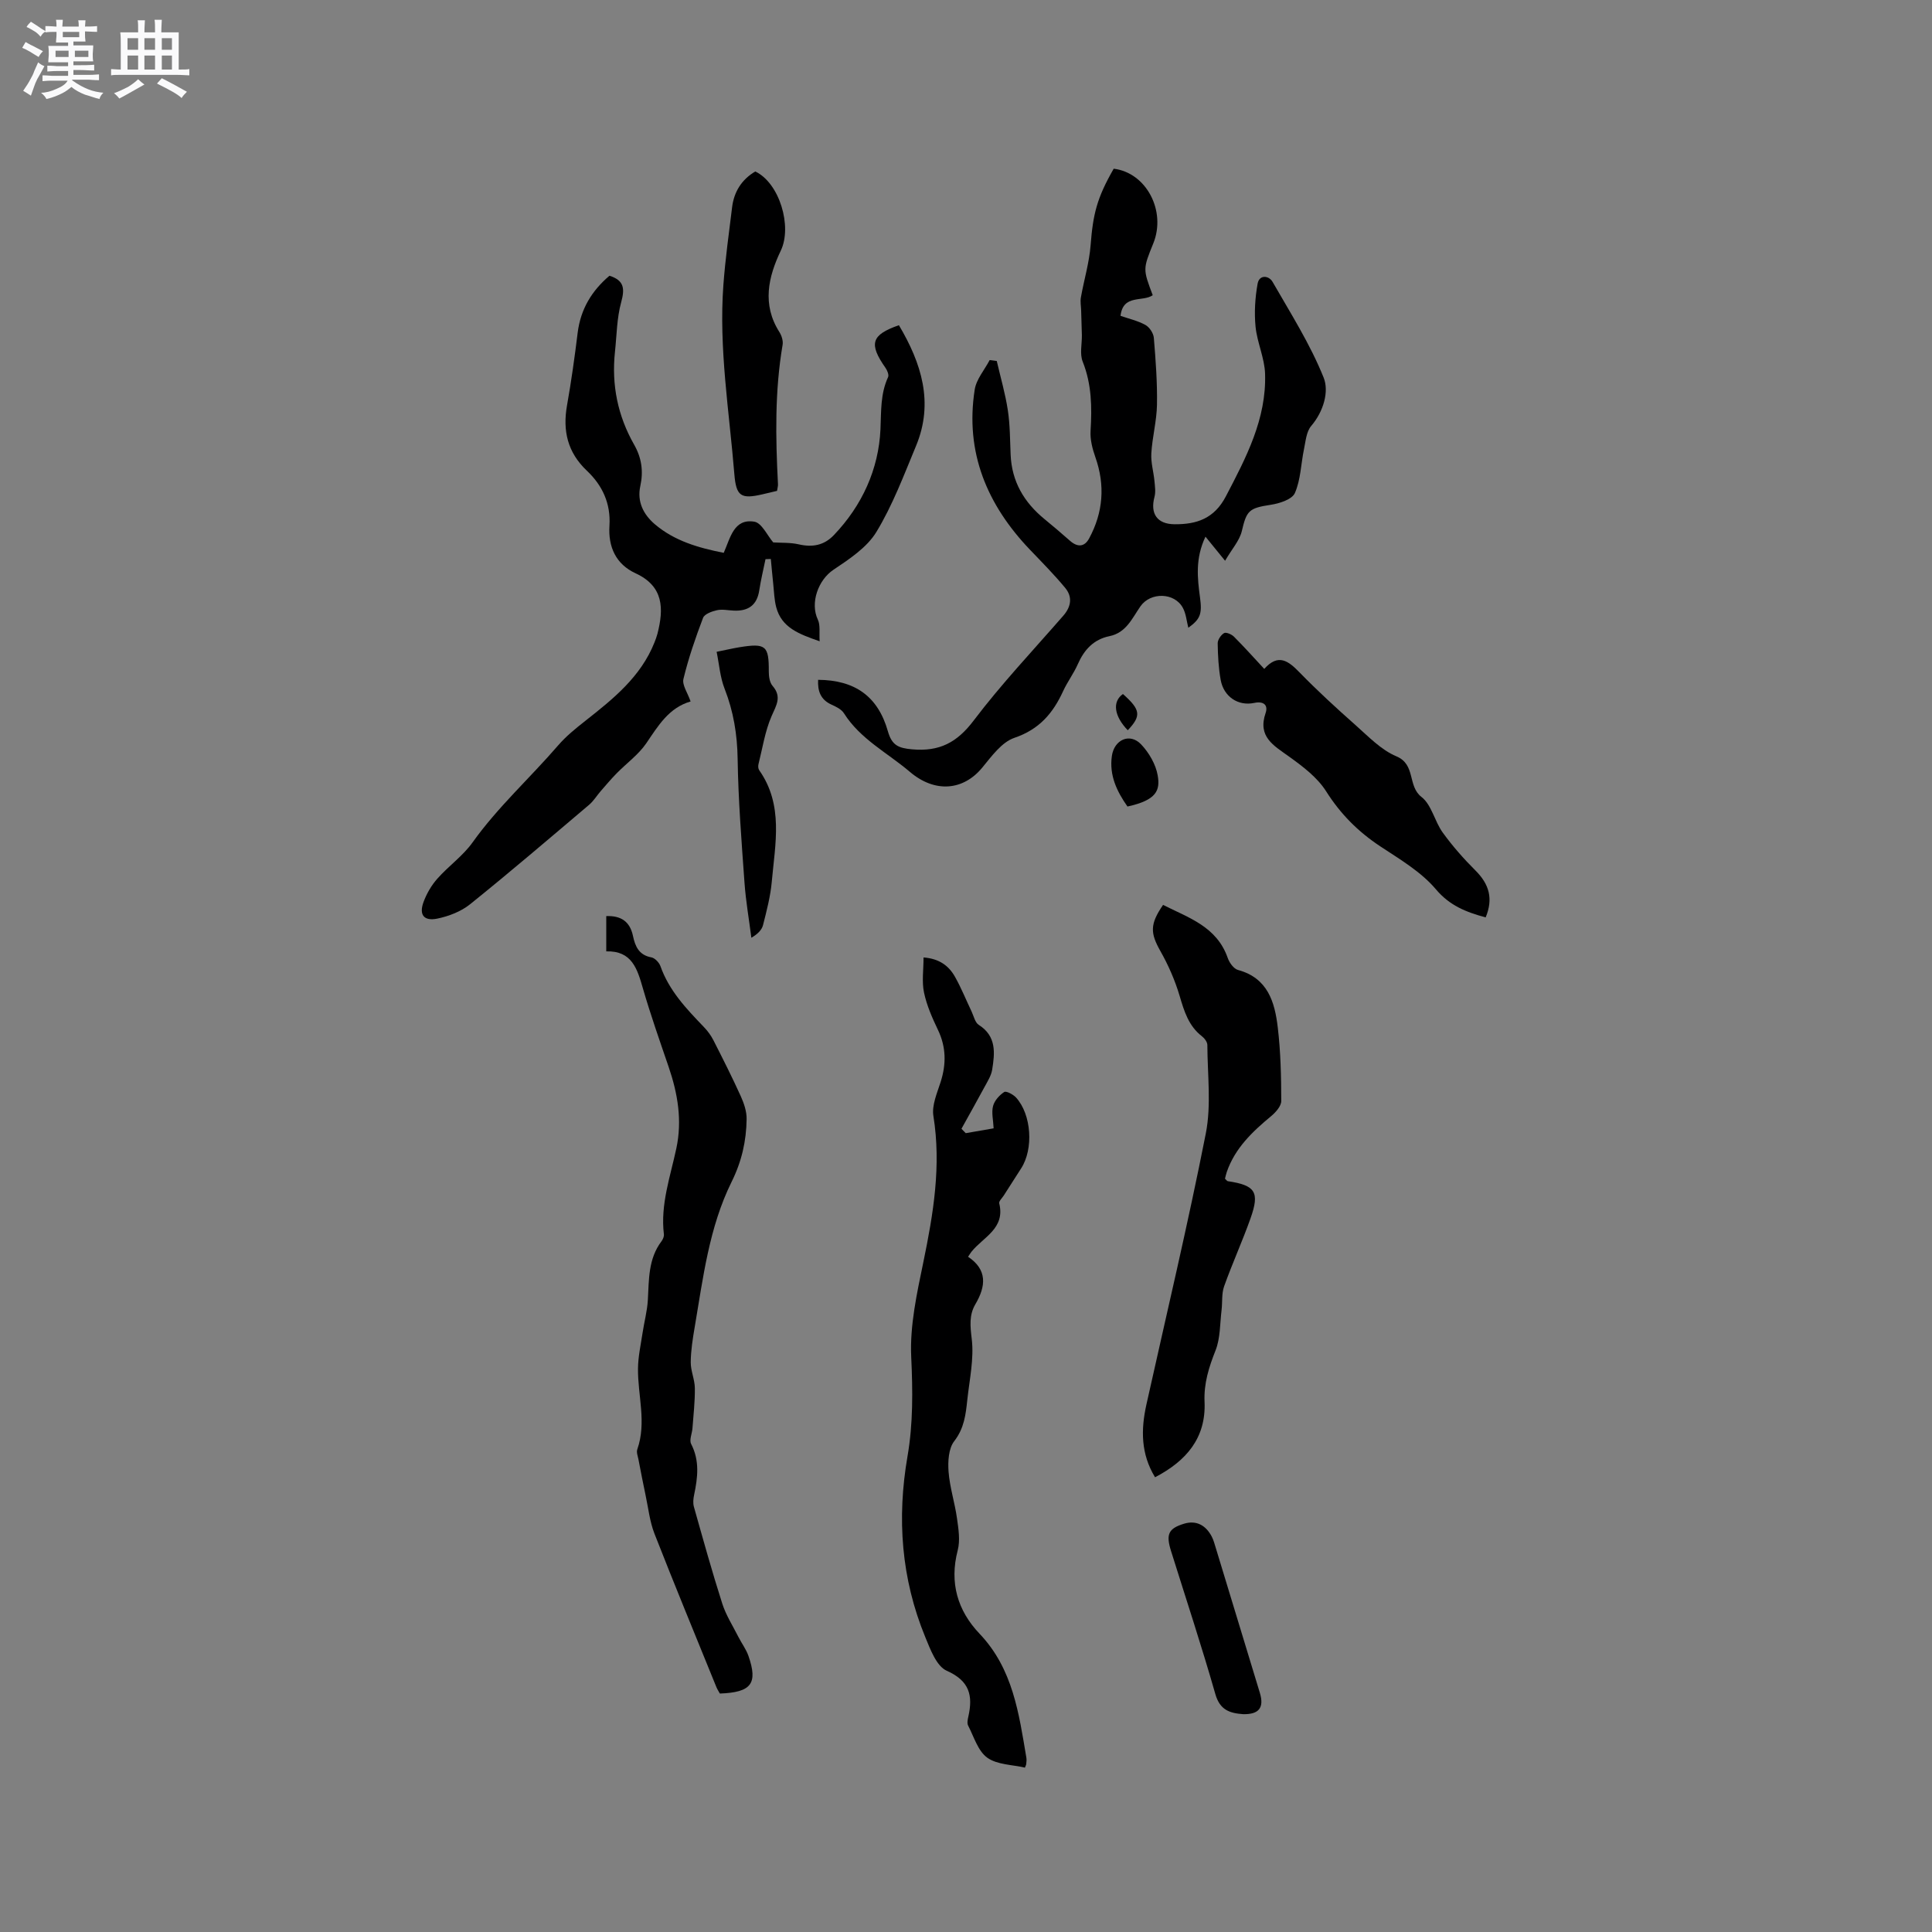 <svg enable-background="new 0 0 400 400" viewBox="0 0 400 400" xmlns="http://www.w3.org/2000/svg"><rect x="0" y="0" width="400" height="400" fill="#808080" stroke="none"/><path d="m6.8 9.5c.6.3 1.3.7 2.1 1.1-.4.4-.7.8-.9 1.2-.7-.4-1.3-.8-1.8-1.1s-1.1-.6-1.6-.8c.2-.4.5-.8.7-1.2.4.2.8.5 1.5.8zm.9 6.9c-.3.6-.5 1.1-.7 1.7s-.4 1.1-.6 1.7c-.6-.4-1.1-.7-1.6-1 .7-1 1.2-1.8 1.5-2.4.3-.5.6-1.1.8-1.7.3-.6.5-1.2.8-1.8.3.3.8.6 1.3.8-.7 1.3-1.2 2.2-1.5 2.7zm.1-11c.4.3 1 .7 1.7 1.1-.5.2-.8.6-1.1 1.1-.5-.6-1-1-1.4-1.2s-.9-.6-1.5-.8c.2-.4.5-.7.9-1.1.5.3.9.6 1.4.9zm10.5 13.1c1 .4 2 .6 3.1.7-.4.4-.7.8-.8 1.3-.9-.2-1.9-.6-3-.9-1-.4-2-.9-2.8-1.6-.5.4-1.1.9-1.9 1.3s-1.9.9-3.3 1.2c-.1-.3-.5-.8-1.1-1.3 1 0 2.1-.3 3.2-.8 1.2-.5 1.9-1 2.3-1.7h-3.2c-.4 0-1 0-2 .1v-1.2c1 0 1.7.1 2 .1h3.3v-1h-2.3c-.2 0-.9 0-2 .1v-1.2c1.2 0 1.9.1 2 .1h2.3v-.8h-4.1c0-.7.1-1.2.1-1.6 0-.5 0-1.1-.1-1.8h4.1v-.7h-2.5c0-.6.1-1.1.1-1.6v-.6h-.5c-.4 0-1 0-1.8.1v-1.3c1.2 0 1.9.1 2.1.1h.2c0-.3 0-.8-.1-1.4h1.4c0 .6-.1 1-.1 1.4h3.4c0-.4 0-.8-.1-1.3h1.5c0 .4-.1.9-.1 1.3.7 0 1.5 0 2.5-.1v1.2c-1 0-1.8-.1-2.5-.1v.6c0 .3 0 .8.1 1.5h-2.5v.8h4.1c0 .7-.1 1.3-.1 1.8s0 1 .1 1.5h-4.1v.8h1.4c.8 0 1.8 0 2.9-.1v1.2c-1 0-1.9-.1-2.8-.1h-1.5v1h3.2c.3 0 1 0 2.1-.1v1.2c-1.1 0-1.8-.1-2.1-.1h-3.4l-.1.1c1.4 1 2.4 1.5 3.4 1.9zm-4.1-6.7v-1.3h-2.7v1.3zm2.2-4.1v-1.1h-3.4v1.1zm1.9 4.1v-1.3h-2.8v1.3z" fill="#fafafb"/><path d="m37 6.7v2.3 5.4c1 0 1.8 0 2.2-.1v1.3c-.6 0-1.5-.1-2.5-.1h-11.9c-.7 0-1.3 0-1.8.1v-1.3c.5 0 1.1.1 2 .1v-5.2c0-1 0-1.8-.1-2.5h3.7c0-1.3 0-2.1-.1-2.5h1.5c0 .4-.1 1.3-.1 2.5h2.2c0-1.2 0-2.1-.1-2.6h1.5c0 .4-.1 1.3-.1 2.6zm-12.3 13.7c-.3-.4-.7-.8-1.1-1.1 1.1-.4 2.1-.9 2.9-1.3.8-.5 1.5-1 2.1-1.6.4.4.9.8 1.3 1.1-2.5 1.4-4.2 2.4-5.2 2.9zm3.9-10.1v-2.4h-2.2v2.4zm0 4.1v-2.9h-2.2v2.9zm3.5-4.1v-2.4h-2.2v2.4zm0 4.1v-2.9h-2.2v2.9zm.4 2.9 1-1.1c.6.3 1.4.7 2.5 1.3s2 1.1 2.7 1.5c-.4.4-.8.8-1.1 1.3-.8-.8-2.5-1.7-5.1-3zm3.1-7v-2.4h-2.1v2.4zm0 4.1v-2.9h-2.1v2.9z" fill="#fafafb"/><g fill="#000001"><path d="m253.64 116.1c-1.57-1.93-2.63-3.23-4.06-4.99-2.14 4.53-1.67 8.56-1.13 12.59.46 3.41.07 4.48-2.42 6.27-.36-1.4-.47-2.89-1.12-4.1-1.72-3.23-6.71-3.33-8.8-.33-1.72 2.48-2.94 5.46-6.41 6.17-3.28.67-5.24 2.82-6.55 5.8-.85 1.93-2.16 3.66-3.04 5.58-2.1 4.58-4.95 7.93-10.09 9.67-2.62.89-4.72 3.82-6.65 6.16-3.91 4.75-9.77 5.33-15.01.87-4.64-3.95-10.24-6.75-13.64-12.13-.52-.82-1.63-1.35-2.58-1.78-2.28-1.04-2.87-2.84-2.76-5.13 7.62.05 12.39 3.41 14.45 10.66.82 2.87 2.13 3.48 5.01 3.73 5.64.51 9.29-1.39 12.74-5.95 5.74-7.58 12.31-14.53 18.57-21.72 1.63-1.87 1.93-3.89.39-5.75-2.28-2.75-4.81-5.31-7.29-7.9-8.89-9.3-13.47-20.15-11.45-33.14.33-2.15 2.03-4.09 3.1-6.13.49.06.98.13 1.47.19.78 3.39 1.77 6.76 2.29 10.19.46 3.02.45 6.13.58 9.2.23 5.57 2.78 9.88 7.01 13.34 1.8 1.47 3.56 2.98 5.3 4.51 1.54 1.35 2.98 1.28 3.94-.5 2.92-5.4 3.35-11 1.29-16.84-.61-1.72-1.1-3.64-.99-5.42.3-4.9.24-9.66-1.63-14.35-.64-1.6-.14-3.64-.17-5.48-.04-1.71-.1-3.43-.15-5.14-.03-.9-.21-1.82-.05-2.69.64-3.61 1.73-7.17 2.01-10.8.5-6.42 1.28-9.73 4.78-15.83 6.74.81 10.93 8.74 8.19 15.48-2.15 5.3-2.15 5.3-.11 10.71-2.09 1.46-6.13-.27-6.67 4.27 1.69.59 3.55 1 5.16 1.89.84.46 1.66 1.71 1.74 2.67.38 4.6.73 9.23.65 13.85-.06 3.35-.97 6.68-1.17 10.05-.12 1.9.47 3.84.65 5.76.1 1.09.28 2.26 0 3.28-.92 3.47.56 5.62 4.14 5.65 4.59.04 8.23-1.16 10.64-5.77 4.2-8.04 8.42-16.03 8.12-25.38-.1-3.26-1.64-6.46-1.97-9.74-.29-2.95-.1-6.03.43-8.94.35-1.88 2.32-1.7 3.1-.34 3.73 6.5 7.8 12.91 10.57 19.82 1.14 2.85 0 6.98-2.58 10-1.01 1.18-1.15 3.17-1.5 4.84-.63 3.03-.67 6.29-1.88 9.05-.57 1.31-3.18 2.16-4.99 2.43-4.53.69-5 1.19-6 5.47-.48 1.97-2.05 3.69-3.46 6.12z"/><path d="m126.18 57.09c3.08.97 3.19 2.69 2.43 5.48-.91 3.3-.92 6.85-1.29 10.29-.73 6.83.58 13.25 3.98 19.22 1.54 2.7 1.94 5.5 1.27 8.55-.71 3.24.65 5.9 3.01 7.91 4.05 3.45 9 4.88 14.26 5.92 1.38-3.11 2.09-7.15 6.34-6.45 1.54.26 2.69 2.88 3.91 4.29 1.65.11 3.52 0 5.27.4 2.84.65 5.23.23 7.27-1.9 5.88-6.14 9.29-13.69 9.66-21.92.17-3.77-.03-7.32 1.58-10.81.21-.46-.17-1.38-.54-1.91-3.5-5-2.95-6.83 2.78-8.83 4.65 7.84 7.28 16.02 3.54 25-2.51 6.04-4.83 12.25-8.2 17.8-1.96 3.23-5.61 5.63-8.89 7.83-3.16 2.11-4.88 6.87-3.23 10.34.54 1.14.25 2.68.37 4.47-4.3-1.5-7.86-2.81-8.99-7.04-.41-1.56-.45-3.22-.62-4.83-.19-1.72-.33-3.45-.5-5.17-.37.01-.73.03-1.1.04-.44 2.15-.96 4.28-1.29 6.44-.47 3.11-2.3 4.35-5.29 4.21-1.16-.05-2.38-.33-3.48-.08-1.05.23-2.57.79-2.87 1.58-1.57 4.13-3.02 8.34-4.06 12.64-.31 1.27.88 2.9 1.48 4.67-4.5 1.3-6.7 5.02-9.17 8.65-1.62 2.37-4.1 4.15-6.14 6.23-1.15 1.17-2.21 2.43-3.29 3.67-.82.94-1.48 2.06-2.42 2.85-8.17 6.92-16.3 13.88-24.64 20.59-1.87 1.5-4.41 2.48-6.79 2.97-2.8.57-3.82-.82-2.83-3.47.64-1.72 1.62-3.42 2.84-4.79 2.31-2.62 5.3-4.71 7.3-7.52 5.23-7.33 11.9-13.34 17.73-20.1 1.64-1.9 3.64-3.51 5.62-5.07 5.77-4.54 11.48-9.11 14.31-16.23.23-.59.46-1.18.62-1.8 1.32-5.18 1.32-9.81-4.52-12.51-4.12-1.9-5.7-5.5-5.42-9.87.29-4.59-1.46-8.34-4.67-11.37-4.01-3.8-5.05-8.28-4.11-13.56.89-5 1.59-10.04 2.21-15.09.62-4.77 2.84-8.55 6.57-11.72z"/><path d="m212.2 365.97c-2.63-.62-5.75-.59-7.8-2.06-1.93-1.39-2.76-4.33-3.96-6.65-.25-.49-.09-1.27.05-1.88.97-4.33.26-7.37-4.48-9.47-2.12-.94-3.4-4.43-4.46-7.01-4.96-12.07-5.88-24.54-3.66-37.39 1.17-6.77 1.09-13.61.77-20.54-.31-6.52 1.18-13.22 2.52-19.71 2.07-10.01 3.72-19.93 2.07-30.21-.36-2.21.77-4.75 1.5-7.04 1.18-3.71 1.15-7.22-.56-10.79-1.18-2.47-2.32-5.05-2.88-7.71-.48-2.26-.1-4.69-.1-7.28 3.3.25 5.26 1.76 6.53 4.04 1.29 2.3 2.28 4.77 3.42 7.16.45.95.71 2.27 1.48 2.76 3.69 2.34 3.34 5.8 2.78 9.27-.2 1.26-.97 2.44-1.59 3.6-1.56 2.9-3.18 5.76-4.77 8.64.3.3.59.6.89.91 1.87-.32 3.74-.65 5.77-1-.08-1.72-.47-3.26-.12-4.61.29-1.13 1.31-2.26 2.31-2.91.41-.27 1.86.5 2.45 1.14 3.21 3.53 3.66 10.65 1.05 14.68-1.21 1.87-2.41 3.74-3.6 5.62-.34.53-1.04 1.18-.93 1.61 1.29 5.22-3.31 6.98-5.74 10.01-.19.24-.35.51-.71 1.05 4.01 2.68 3.72 6.07 1.51 9.83-1.32 2.24-1.07 4.54-.75 7.2.49 4.1-.47 8.4-.92 12.6-.32 3.01-.64 5.89-2.71 8.55-1.18 1.52-1.33 4.22-1.17 6.33.25 3.25 1.3 6.43 1.75 9.68.31 2.18.68 4.54.14 6.6-1.74 6.7-.03 12.47 4.53 17.26 6.91 7.26 8.14 16.49 9.69 25.68.07.41.01.85-.03 1.27 0 .16-.11.35-.27.77z"/><path d="m149.04 350.63c-.22-.4-.51-.84-.71-1.31-4.3-10.59-8.67-21.15-12.83-31.79-.98-2.51-1.27-5.29-1.84-7.96-.52-2.46-1-4.92-1.47-7.39-.14-.7-.46-1.51-.24-2.12 1.95-5.57.08-11.14.14-16.7.02-2.46.57-4.91.94-7.36.34-2.29.97-4.56 1.1-6.86.24-4.23.07-8.5 2.82-12.14.3-.4.56-1 .5-1.47-.74-6.16 1.33-11.91 2.58-17.77 1.24-5.79.29-11.36-1.59-16.86-1.85-5.41-3.75-10.8-5.34-16.29-1.16-4.03-2.28-7.8-7.58-7.64 0-2.63 0-4.93 0-7.3 3.05-.12 4.9 1.12 5.53 4.1.45 2.14 1.22 3.97 3.8 4.44.73.13 1.62 1.07 1.89 1.83 1.79 5.07 5.36 8.81 8.96 12.56.79.82 1.5 1.77 2.01 2.78 1.95 3.83 3.89 7.67 5.66 11.58.66 1.46 1.23 3.14 1.21 4.71-.06 4.55-1.01 8.79-3.12 13.04-4.65 9.41-5.89 19.83-7.63 30.06-.41 2.4-.8 4.84-.82 7.26-.02 1.78.83 3.57.85 5.36.04 2.76-.29 5.53-.49 8.29-.08 1.11-.7 2.45-.28 3.27 1.8 3.48 1.37 6.96.62 10.54-.17.79-.26 1.7-.05 2.46 1.89 6.7 3.75 13.41 5.87 20.04.77 2.42 2.2 4.64 3.36 6.94.67 1.32 1.59 2.53 2.07 3.91 1.99 5.73.6 7.55-5.92 7.79z"/><path d="m240.8 187.35c5.26 2.66 11.12 4.47 13.39 10.99.34.98 1.24 2.24 2.12 2.48 6.18 1.67 7.62 6.65 8.24 11.91.6 5.04.71 10.15.72 15.22 0 1.06-1.15 2.35-2.1 3.14-3.88 3.21-7.46 6.61-9.17 11.53-.17.48-.27.99-.38 1.42.28.25.42.48.58.51 5.7.85 6.65 2.23 4.71 7.69-1.68 4.74-3.78 9.34-5.47 14.08-.54 1.52-.33 3.29-.53 4.94-.34 2.79-.24 5.78-1.24 8.32-1.39 3.5-2.45 6.85-2.28 10.68.32 7.46-3.78 12.22-10.25 15.59-2.96-4.84-2.94-9.87-1.79-15.05 4.16-18.7 8.6-37.34 12.3-56.13 1.16-5.9.34-12.2.32-18.31 0-.61-.58-1.39-1.11-1.8-2.78-2.15-3.69-5.19-4.64-8.4-.95-3.2-2.33-6.35-3.98-9.26-2.07-3.69-2.22-5.51.56-9.55z"/><path d="m307.59 189.94c-4.14-1.13-7.46-2.45-10.32-5.84-3.06-3.62-7.46-6.2-11.51-8.88-4.58-3.03-8.23-6.69-11.2-11.39-1.83-2.88-4.84-5.16-7.69-7.2-3.2-2.3-6.53-4.09-4.84-9.01.55-1.59-.35-2.51-2.35-2.09-3.35.71-6.32-1.3-6.95-4.75-.45-2.49-.58-5.06-.62-7.59-.01-.73.67-1.73 1.32-2.11.42-.24 1.55.24 2.04.73 2.09 2.09 4.06 4.29 6.28 6.68 2.91-3.26 4.99-1.66 7.32.74 3.69 3.79 7.61 7.38 11.57 10.89 2.67 2.36 5.29 5.14 8.47 6.47 4.06 1.7 2.26 6.14 5.19 8.41 2.1 1.62 2.72 5.05 4.4 7.37 2.03 2.81 4.35 5.44 6.81 7.89 2.8 2.8 3.69 5.79 2.08 9.68z"/><path d="m160.88 101.63c-1.02.24-2.03.49-3.05.72-4.41 1.02-5.42.4-5.79-4.18-1.06-13.04-3.24-26.03-2.27-39.18.4-5.37 1.14-10.71 1.8-16.06.39-3.21 1.96-5.74 4.8-7.43 5.03 2.39 7.68 11.38 5.29 16.38-2.6 5.44-3.93 11.15-.3 16.86.47.74.81 1.82.67 2.65-1.63 9.57-1.46 19.18-.96 28.81.03.41-.1.82-.19 1.43z"/><path d="m148.37 134.95c2.08-.42 3.4-.73 4.74-.95 5.46-.88 6.09-.31 6.06 5.03 0 1.01.17 2.27.78 2.97 1.96 2.27.79 3.99-.2 6.26-1.36 3.13-1.88 6.63-2.72 9.98-.09.38-.06.92.16 1.23 5.07 7.21 3.3 15.22 2.6 23.06-.27 3.03-1.06 6.03-1.81 8.99-.25 1-1.09 1.86-2.42 2.63-.48-3.8-1.15-7.59-1.42-11.4-.61-8.54-1.29-17.09-1.42-25.64-.08-5.07-.86-9.82-2.7-14.52-.93-2.36-1.11-5-1.65-7.64z"/><path d="m257.38 354.9c-2.77-.2-4.81-.85-5.75-4.14-2.84-9.94-6.09-19.77-9.18-29.64-1.07-3.43-.59-4.65 2.69-5.65 2.55-.78 4.53.33 5.75 2.68.38.74.59 1.58.84 2.38 3.04 10 6.09 19.99 9.12 29.99.91 3.05-.21 4.45-3.47 4.38z"/><path d="m233.43 166.98c-2.18-3.11-3.8-6.43-3.23-10.46.48-3.38 3.71-4.85 6.04-2.42 1.64 1.72 3.06 4.15 3.45 6.45.53 3.06-.2 5.11-6.26 6.43z"/><path d="m232.49 143.69c3.67 3.25 3.84 4.51 1 7.5-2.84-2.94-3.24-5.93-1-7.5z"/></g></svg>